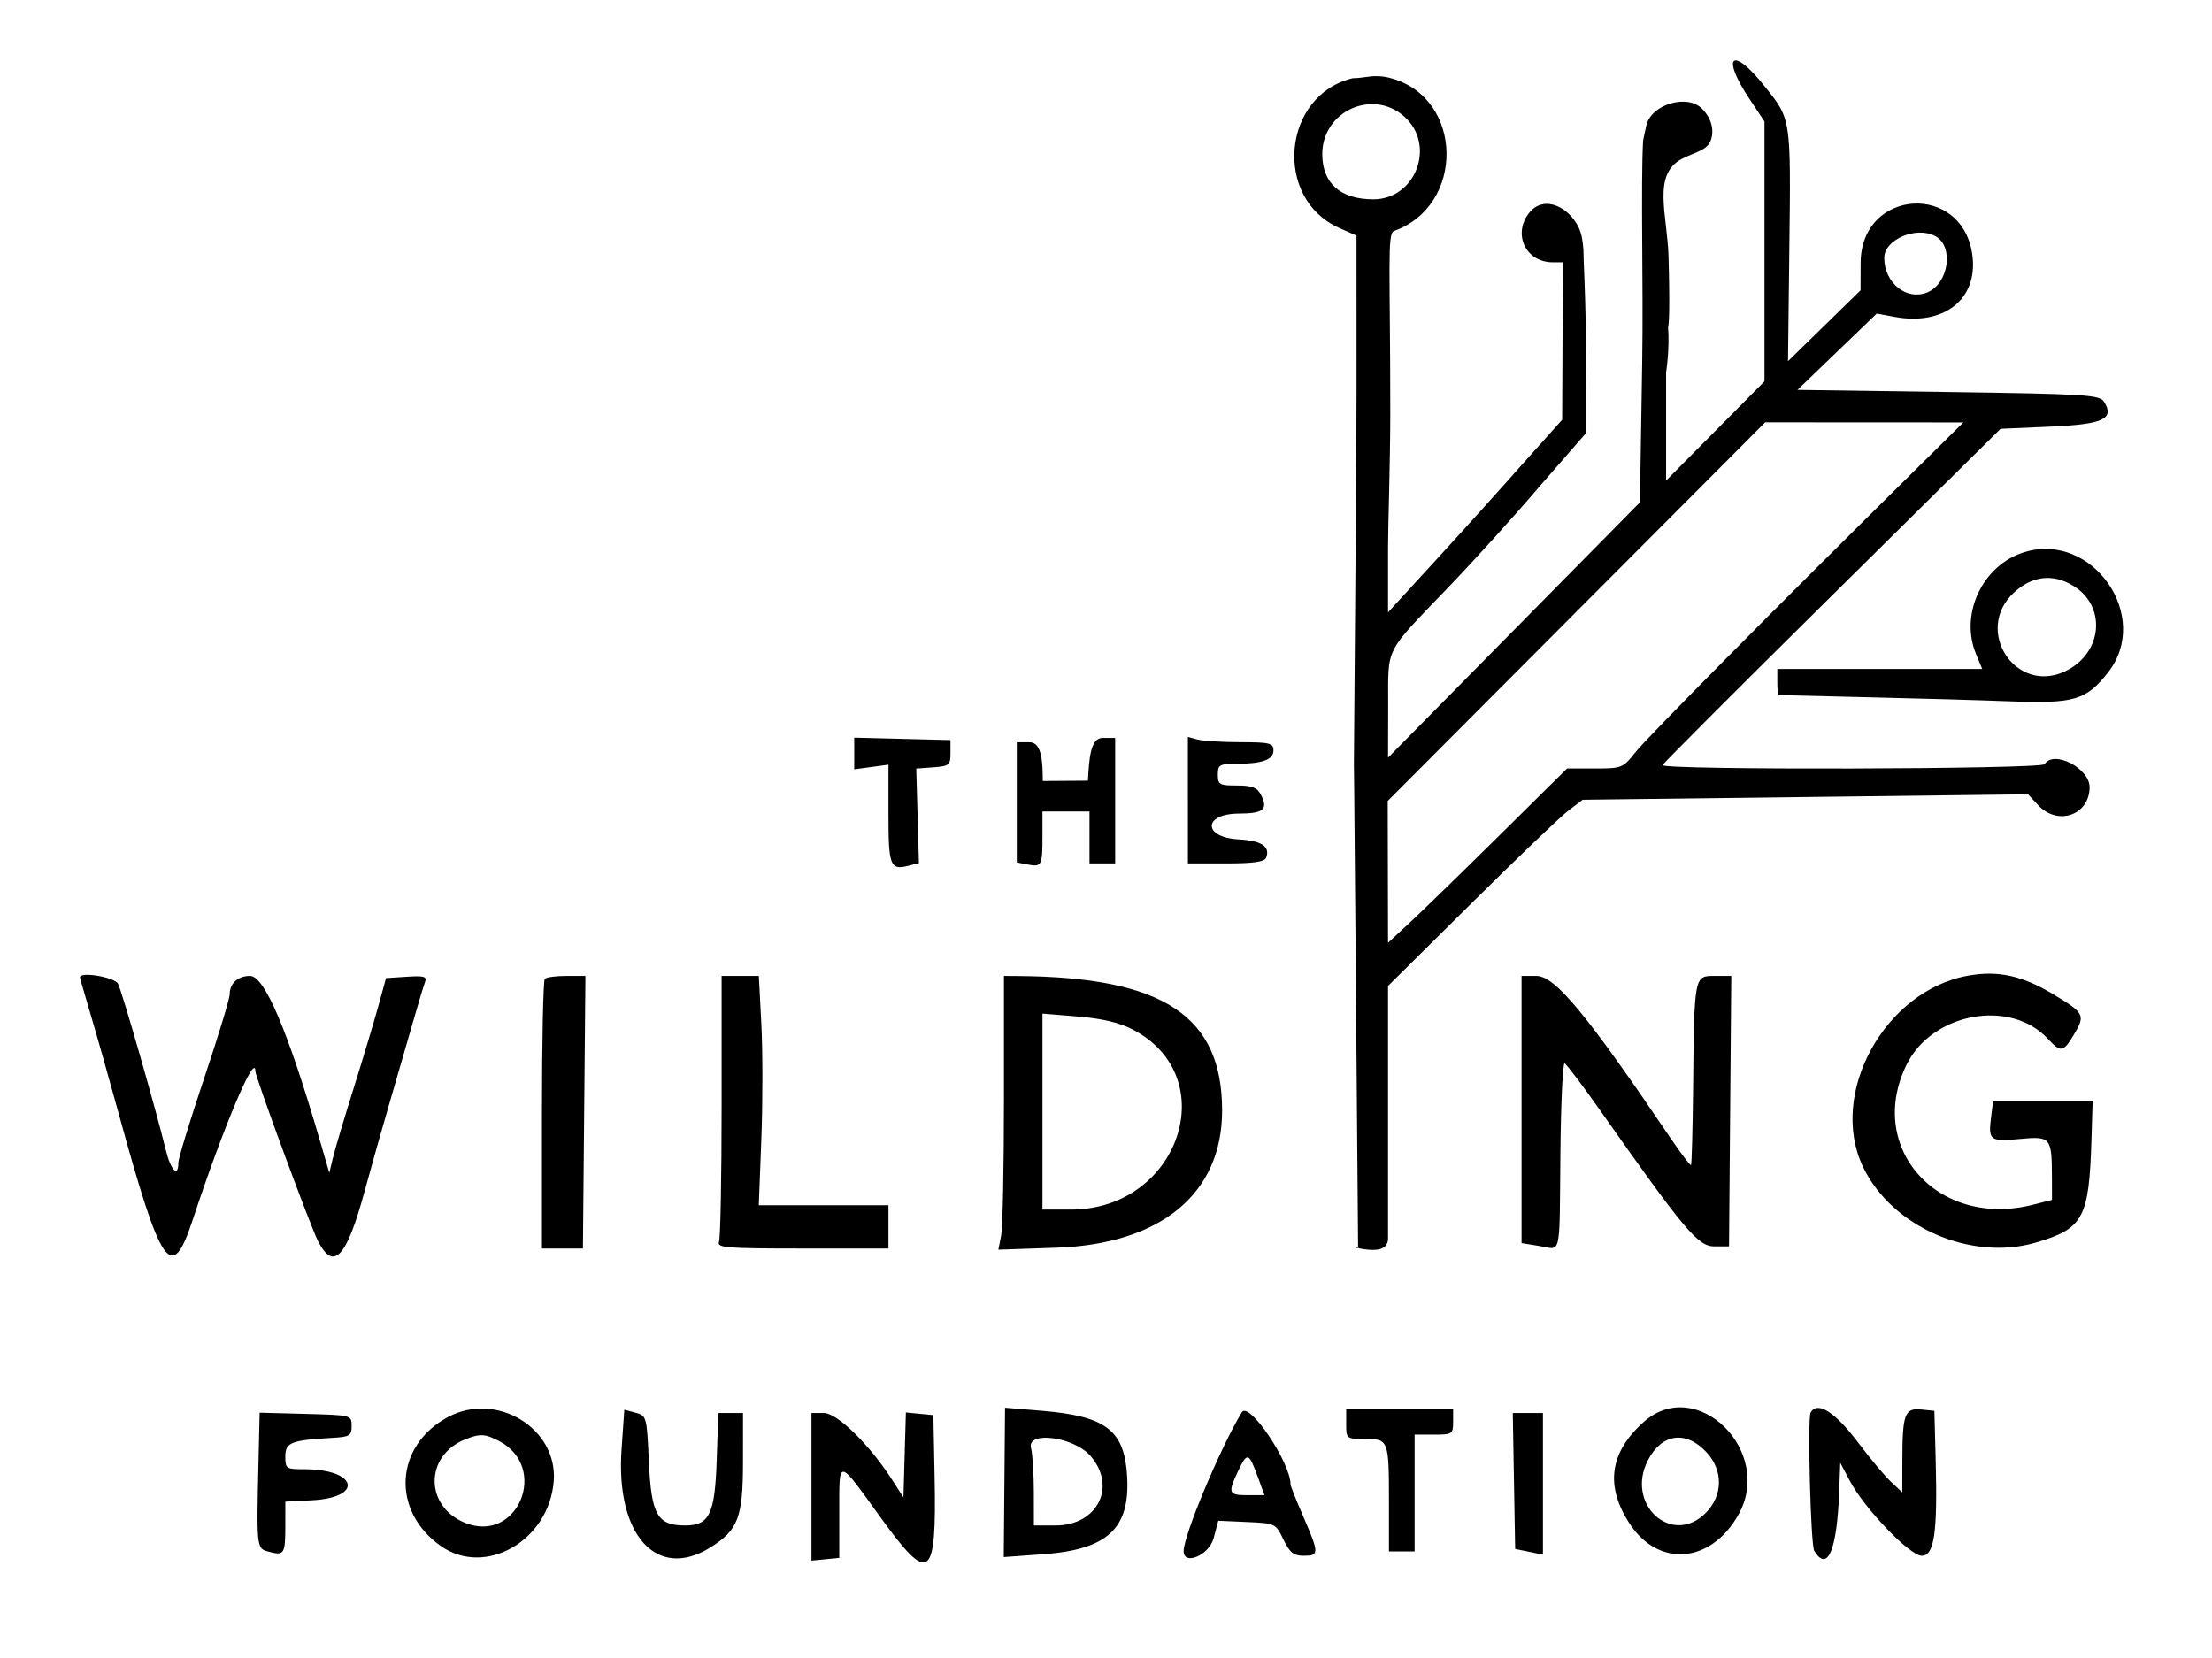 <?xml version="1.0" encoding="UTF-8" standalone="no"?><!DOCTYPE svg PUBLIC "-//W3C//DTD SVG 1.1//EN" "http://www.w3.org/Graphics/SVG/1.1/DTD/svg11.dtd"><svg width="100%" height="100%" viewBox="0 0 834 625" version="1.1" xmlns="http://www.w3.org/2000/svg" xmlns:xlink="http://www.w3.org/1999/xlink" xml:space="preserve" xmlns:serif="http://www.serif.com/" style="fill-rule:evenodd;clip-rule:evenodd;stroke-linejoin:round;stroke-miterlimit:2;"><g id="Layer1"></g><path id="main" d="M510.027,29.489c-26.557,6.341 -30.112,45.291 -5.144,56.435l6.56,2.928l0.017,56.384c0.008,31.01 -1.09,147.144 -0.973,144.264c0.037,-0.907 0.752,83.89 0.752,83.89l0.809,97.264c1.419,-0.219 -3.031,-0.593 -0,0c2.882,0.56 5.168,0.767 6.912,0.584c2.667,-0.281 4.064,-1.477 4.376,-3.725l0,-95.748l31.268,-30.98c17.197,-17.042 33.708,-32.835 36.689,-35.103l5.426,-4.123l83.968,-1.023l83.965,-1.028l3.811,4.106c7.378,7.949 19.381,3.739 19.381,-6.8c0,-7.167 -13.6,-14.134 -16.937,-8.671c-1.197,1.955 -144.902,2.306 -144.081,0.351c0.298,-0.706 29.092,-29.527 63.994,-64.041l63.456,-62.763l18.63,-0.814c20.111,-0.882 24.451,-2.878 20.396,-9.382c-1.622,-2.606 -6.763,-2.928 -58.687,-3.671l-56.913,-0.815l14.947,-14.389l14.946,-14.386l6.656,1.241c18.584,3.467 31.425,-6.52 29.439,-22.907c-3.386,-27.993 -42.073,-25.613 -42.172,2.59l-0.033,10.321l-13.675,13.354l-13.675,13.358l0.495,-41.907c0.595,-50.266 0.764,-49.167 -9.438,-61.923c-12.172,-15.217 -16.458,-11.395 -5.57,4.962l5.644,8.479l0,97.995l-18.547,18.713l-18.547,18.708l0,-40.825c0,-0 1.403,-8.805 0.748,-17.042c-0.033,-0.412 0.902,-0.045 0.175,-26.408c-0.446,-16.156 -6.347,-31.232 5.198,-37.123c4.945,-2.523 9.363,-3.101 10.739,-6.934c1.309,-3.649 0.406,-8.135 -3.319,-11.904c-5.591,-5.655 -18.962,-1.638 -20.929,6.092c-0.342,1.344 -1.282,5.941 -1.282,5.941c-0.928,17.534 0.14,54.221 -0.335,83.389l-0.859,53.026l-47.486,48.127l-47.486,48.131l0.05,-19.577c0.062,-22.781 -1.838,-19.072 22.989,-44.969c9.951,-10.376 25.529,-27.631 34.621,-38.341l17.14,-19.664c0.21,-46.977 -1.128,-63.48 -1.075,-66.976c0.043,-2.811 -0.509,-5.861 -0.66,-6.688c-1.732,-9.508 -13.477,-17.401 -19.931,-9.109c-6.238,8.024 -1.147,18.545 8.972,18.545l3.816,0l-0.27,59.372l-14.396,16.071c-7.296,8.291 -21.809,24.405 -32.259,35.808l-18.997,20.731l0,-24.54c0,-8.178 0.847,-32.154 0.847,-50.574c0,-54.087 -1.245,-67.73 1.373,-68.662c26.891,-9.582 26.288,-49.931 -0.859,-57.558c-6.709,-1.884 -9.78,-0.045 -14.67,-0.067m19.534,14.544c11.912,10.768 4.211,31.135 -11.772,31.135c-12.39,0 -19.248,-6.086 -19.248,-17.079c-0,-16.178 19.096,-24.832 31.02,-14.056m200.14,45.008c7.052,3.817 5.083,17.806 -2.989,21.189c-7.808,3.271 -16.284,-3.5 -16.284,-13.011c-0,-6.913 12.114,-12.055 19.273,-8.178m-9.599,90.146c-51.368,50.729 -99.097,98.902 -103.495,104.466c-4.694,5.939 -5.144,6.119 -15.297,6.119l-10.467,-0l-25.285,24.995c-13.906,13.75 -29.096,28.532 -33.753,32.856l-8.469,7.861l-0.062,-26.737l-0.058,-26.737l71.157,-71.384l71.161,-71.383l37.363,0.016l37.366,0.021l-20.161,19.907m43.188,28.993c-15.731,4.795 -24.522,23.274 -18.271,38.407l2.337,5.659l-77.251,0l0,4.896c0,2.69 0.182,4.92 0.405,4.954c0.219,0.033 15.281,0.401 33.464,0.81c18.184,0.409 42.519,1.103 54.08,1.541c24.001,0.907 28.469,-0.418 36.714,-10.856c16.598,-21.026 -5.739,-53.256 -31.478,-45.411m18.229,12.585c12.853,7.681 11.304,25.538 -2.8,32.308c-18.737,8.993 -34.719,-15.421 -19.393,-29.631c6.796,-6.303 14.558,-7.239 22.193,-2.677m-459.447,63.345l0,5.977l6.453,-0.873l6.45,-0.877l-0,18.513c-0,19.614 0.656,21.344 7.448,19.619l4.042,-1.028l-0.503,-17.819l-0.504,-17.823l6.453,-0.476c5.987,-0.447 6.45,-0.831 6.45,-5.376l-0,-4.895l-18.143,-0.459l-18.146,-0.46l0,5.977m71.083,10.37c0,-7.034 -0.302,-14.609 -4.955,-14.609l-4.839,-0l0,45.303l3.993,0.773c5.392,1.044 5.685,0.505 5.685,-10.455l0,-9.515l17.738,-0l-0,19.577l9.678,-0l-0,-47.317l-4.753,0c-4.599,0 -5.053,7.842 -5.524,16.129m37.697,7.342l-0,23.846l14.343,-0c10.504,-0 14.563,-0.585 15.17,-2.185c1.589,-4.193 -1.751,-6.403 -10.388,-6.875c-13.56,-0.735 -13.469,-9.69 0.099,-9.724c9.364,-0.021 11.201,-1.633 8.241,-7.23c-1.383,-2.615 -3.361,-3.354 -8.976,-3.354c-6.607,-0 -7.201,-0.339 -7.201,-4.081c-0,-3.705 0.623,-4.081 6.854,-4.098c9.963,-0.033 14.112,-1.524 14.112,-5.066c0,-2.74 -1.342,-3.075 -12.498,-3.095c-6.874,-0.013 -14.133,-0.464 -16.127,-1.003l-3.629,-0.986l-0,23.851m294.343,66.142c-31.545,5.522 -53.032,44.505 -39.778,72.181c10.826,22.606 40.719,35.671 65.166,28.483c17.948,-5.28 20.042,-9.173 20.95,-38.942l0.433,-14.277l-37.547,0l-0.76,6.116c-1.065,8.608 -0.38,9.114 10.945,8.044c11.594,-1.094 11.978,-0.626 12.02,14.607l0.02,8.371l-7.163,1.825c-10.2,2.598 -19.727,1.969 -27.772,-0.989c-20.114,-7.396 -30.961,-29.352 -19.884,-51.837c9.649,-19.585 39.105,-24.982 53.246,-9.757c4.852,5.229 5.818,5.104 9.653,-1.262c4.633,-7.685 4.303,-8.353 -7.675,-15.554c-11.598,-6.976 -20.661,-8.968 -31.854,-7.009m-712.069,0.655c-0,0.293 1.841,6.717 4.095,14.277c2.255,7.56 6.916,24.026 10.364,36.59c16.276,59.355 20.07,64.822 28.089,40.475c11.333,-34.418 23.58,-63.477 23.58,-55.955c-0,2.193 20.677,58.285 23.6,64.02c5.929,11.637 10.818,6.341 17.709,-19.172c2.18,-8.074 6.437,-23.127 9.455,-33.445c3.018,-10.321 6.998,-24.063 8.844,-30.541c1.842,-6.479 3.794,-12.945 4.335,-14.373c0.834,-2.197 -0.227,-2.523 -6.845,-2.093l-7.829,0.506l-2.915,10.605c-1.602,5.831 -5.797,19.782 -9.314,31.001c-3.522,11.215 -7.019,22.965 -7.779,26.106l-1.375,5.71l-3.572,-12.239c-12.081,-41.376 -20.834,-61.998 -26.313,-61.998c-4.57,0 -7.68,2.807 -7.68,6.93c0,1.658 -4.355,15.976 -9.678,31.811c-5.322,15.839 -9.678,30.12 -9.678,31.741c0,5.743 -2.869,2.823 -4.727,-4.812c-3.819,-15.672 -16.524,-59.902 -18.027,-62.742c-1.309,-2.473 -14.339,-4.657 -14.339,-2.402m175.262,0.56c-0.591,0.597 -1.078,23.725 -1.078,51.397l0,50.307l15.45,0l0.471,-51.397l0.471,-51.393l-7.118,0c-3.919,0 -7.606,0.489 -8.196,1.086m66.665,47.726c-0,26.849 -0.442,49.977 -0.979,51.397c-0.875,2.302 2.539,2.581 31.45,2.581l32.428,0l-0,-16.315l-48.886,0l0.962,-24.94c0.533,-13.713 0.533,-33.169 0.008,-43.236l-0.954,-18.299l-14.029,0l-0,48.812m106.446,-2.519c-0,25.467 -0.475,48.695 -1.053,51.619l-1.053,5.321l21.896,-0.752c39.43,-1.353 62.465,-20.425 62.465,-51.719c0,-35.704 -22.192,-50.319 -77.015,-50.724l-5.24,-0.038l-0,46.293m195.155,4.077l0,50.37l6.664,1.081c8.489,1.37 7.593,5.259 7.977,-34.61c0.182,-19.084 0.9,-34.489 1.594,-34.23c0.689,0.255 6.68,8.174 13.311,17.598c31.834,45.244 36.987,51.397 43.064,51.397l5.612,-0l0.85,-101.976l-6.305,0c-7.679,0 -7.65,-0.163 -8.092,42.354c-0.165,15.668 -0.52,28.708 -0.789,28.98c-0.268,0.271 -3.848,-4.469 -7.96,-10.539c-31.615,-46.689 -43.296,-60.795 -50.352,-60.795l-5.574,0l0,50.37m-146.785,-30.258c34.723,17.856 17.651,67.992 -23.155,67.992l-10.698,0l0,-73.89l13.303,1.086c8.96,0.731 15.673,2.302 20.55,4.812m-258.038,146.235c-20.128,10.86 -21.437,35.441 -2.593,48.653c16.738,11.737 40.739,-2.068 42.515,-24.452c1.585,-19.991 -21.631,-34.063 -39.922,-24.201m65.488,12.1c-2.283,32.401 13.32,49.664 33.485,37.058c10.491,-6.558 12.3,-11.307 12.304,-32.359l0.008,-18.353l-9.323,-0l-0.598,17.798c-0.69,20.375 -2.746,24.623 -11.925,24.623c-10.425,0 -12.729,-4.022 -13.637,-23.804c-0.793,-17.31 -0.871,-17.598 -5.033,-18.717l-4.232,-1.141l-1.049,14.895m144.345,12.523l-0.239,28.161l14.806,-1.065c24.22,-1.738 32.783,-9.603 31.726,-29.13c-0.95,-17.581 -7.857,-22.948 -32.143,-24.97l-13.906,-1.157l-0.244,28.161m89.506,-26.432c-8.068,13.312 -21.933,46.398 -21.933,52.346c0,5.647 9.612,1.524 11.309,-4.85l1.759,-6.599l10.805,0.484c10.719,0.476 10.826,0.526 13.758,6.596c2.411,4.991 3.823,6.119 7.663,6.119c5.851,-0 5.842,-0.911 -0.132,-14.682c-2.663,-6.136 -4.839,-11.612 -4.839,-12.168c-0,-8.337 -15.727,-31.64 -18.39,-27.246m39.356,4.332c0,5.659 0.062,5.71 7.085,5.71c8.902,-0 9.043,0.371 9.043,23.791l-0,18.634l9.678,-0l-0,-44.054l7.258,-0c6.986,-0 7.259,-0.184 7.259,-4.896l-0,-4.895l-40.323,-0l0,5.71m112.256,-0.744c-12.94,11.495 -14.715,24.155 -5.384,38.411c10.933,16.696 30.706,15.033 41.053,-3.45c13.415,-23.959 -15.809,-52.6 -35.669,-34.961m62.866,-3.55c-1.243,2.034 0,49.998 1.35,52.207c5.054,8.275 8.609,-0.259 9.422,-22.622l0.388,-10.605l3.634,6.879c5.487,10.384 22.593,28.199 27.081,28.199c4.728,-0 5.991,-8.605 5.268,-35.893l-0.499,-18.767l-5.033,-0.493c-6.152,-0.605 -7.011,1.73 -7.044,19.135l-0.021,12.113l-4.232,-3.955c-2.328,-2.177 -7.82,-8.73 -12.209,-14.561c-8.86,-11.779 -15.434,-16.006 -18.105,-11.637m-585.139,15.254c-0.867,36.59 -0.929,35.997 3.881,37.296c5.739,1.55 6.152,0.894 6.156,-9.778l0.004,-9.11l10.009,-0.522c19.727,-1.028 17.114,-11.712 -2.866,-11.712c-6.846,-0 -7.151,-0.205 -7.151,-4.821c-0,-5.267 2.143,-6.115 17.742,-7.004c6.556,-0.372 7.258,-0.807 7.258,-4.491c0,-4.072 -0.041,-4.081 -17.341,-4.544l-17.337,-0.464l-0.355,15.15m208.413,12.802l-0,27.84l5.239,-0.51l5.244,-0.51l-0,-17.405c-0,-20.383 -0.743,-20.479 15.458,1.984c18.556,25.722 21.239,23.784 20.488,-14.765l-0.463,-23.659l-5.185,-0.505l-5.182,-0.51l-0.463,16.011l-0.462,16.006l-4.236,-6.583c-8.572,-13.325 -20.731,-25.233 -25.764,-25.233l-4.674,-0l-0,27.839m264.867,-2.209l0.446,25.634l5.239,1.081l5.244,1.086l-0,-53.431l-11.375,-0l0.446,25.63m-382.623,-15.037c18.993,9.937 6.949,38.849 -12.845,30.838c-15.268,-6.182 -15.293,-25.287 -0.041,-31.44c5.636,-2.272 7.56,-2.184 12.886,0.602m455.241,4.243c6.309,6.817 6.194,16.27 -0.28,22.815c-12.697,12.844 -30.377,-3.112 -21.875,-19.744c5.21,-10.196 14.385,-11.47 22.155,-3.071m-232.381,1.254c10.17,11.515 2.828,26.331 -13.051,26.331l-8.188,0l-0.02,-12.644c-0.013,-6.958 -0.488,-14.398 -1.053,-16.54c-1.738,-6.571 15.995,-4.303 22.312,2.853m63.011,7.568l2.692,7.343l-6.375,0c-7.172,0 -7.494,-0.785 -3.658,-8.922c3.489,-7.401 4.1,-7.268 7.341,1.579"/></svg>